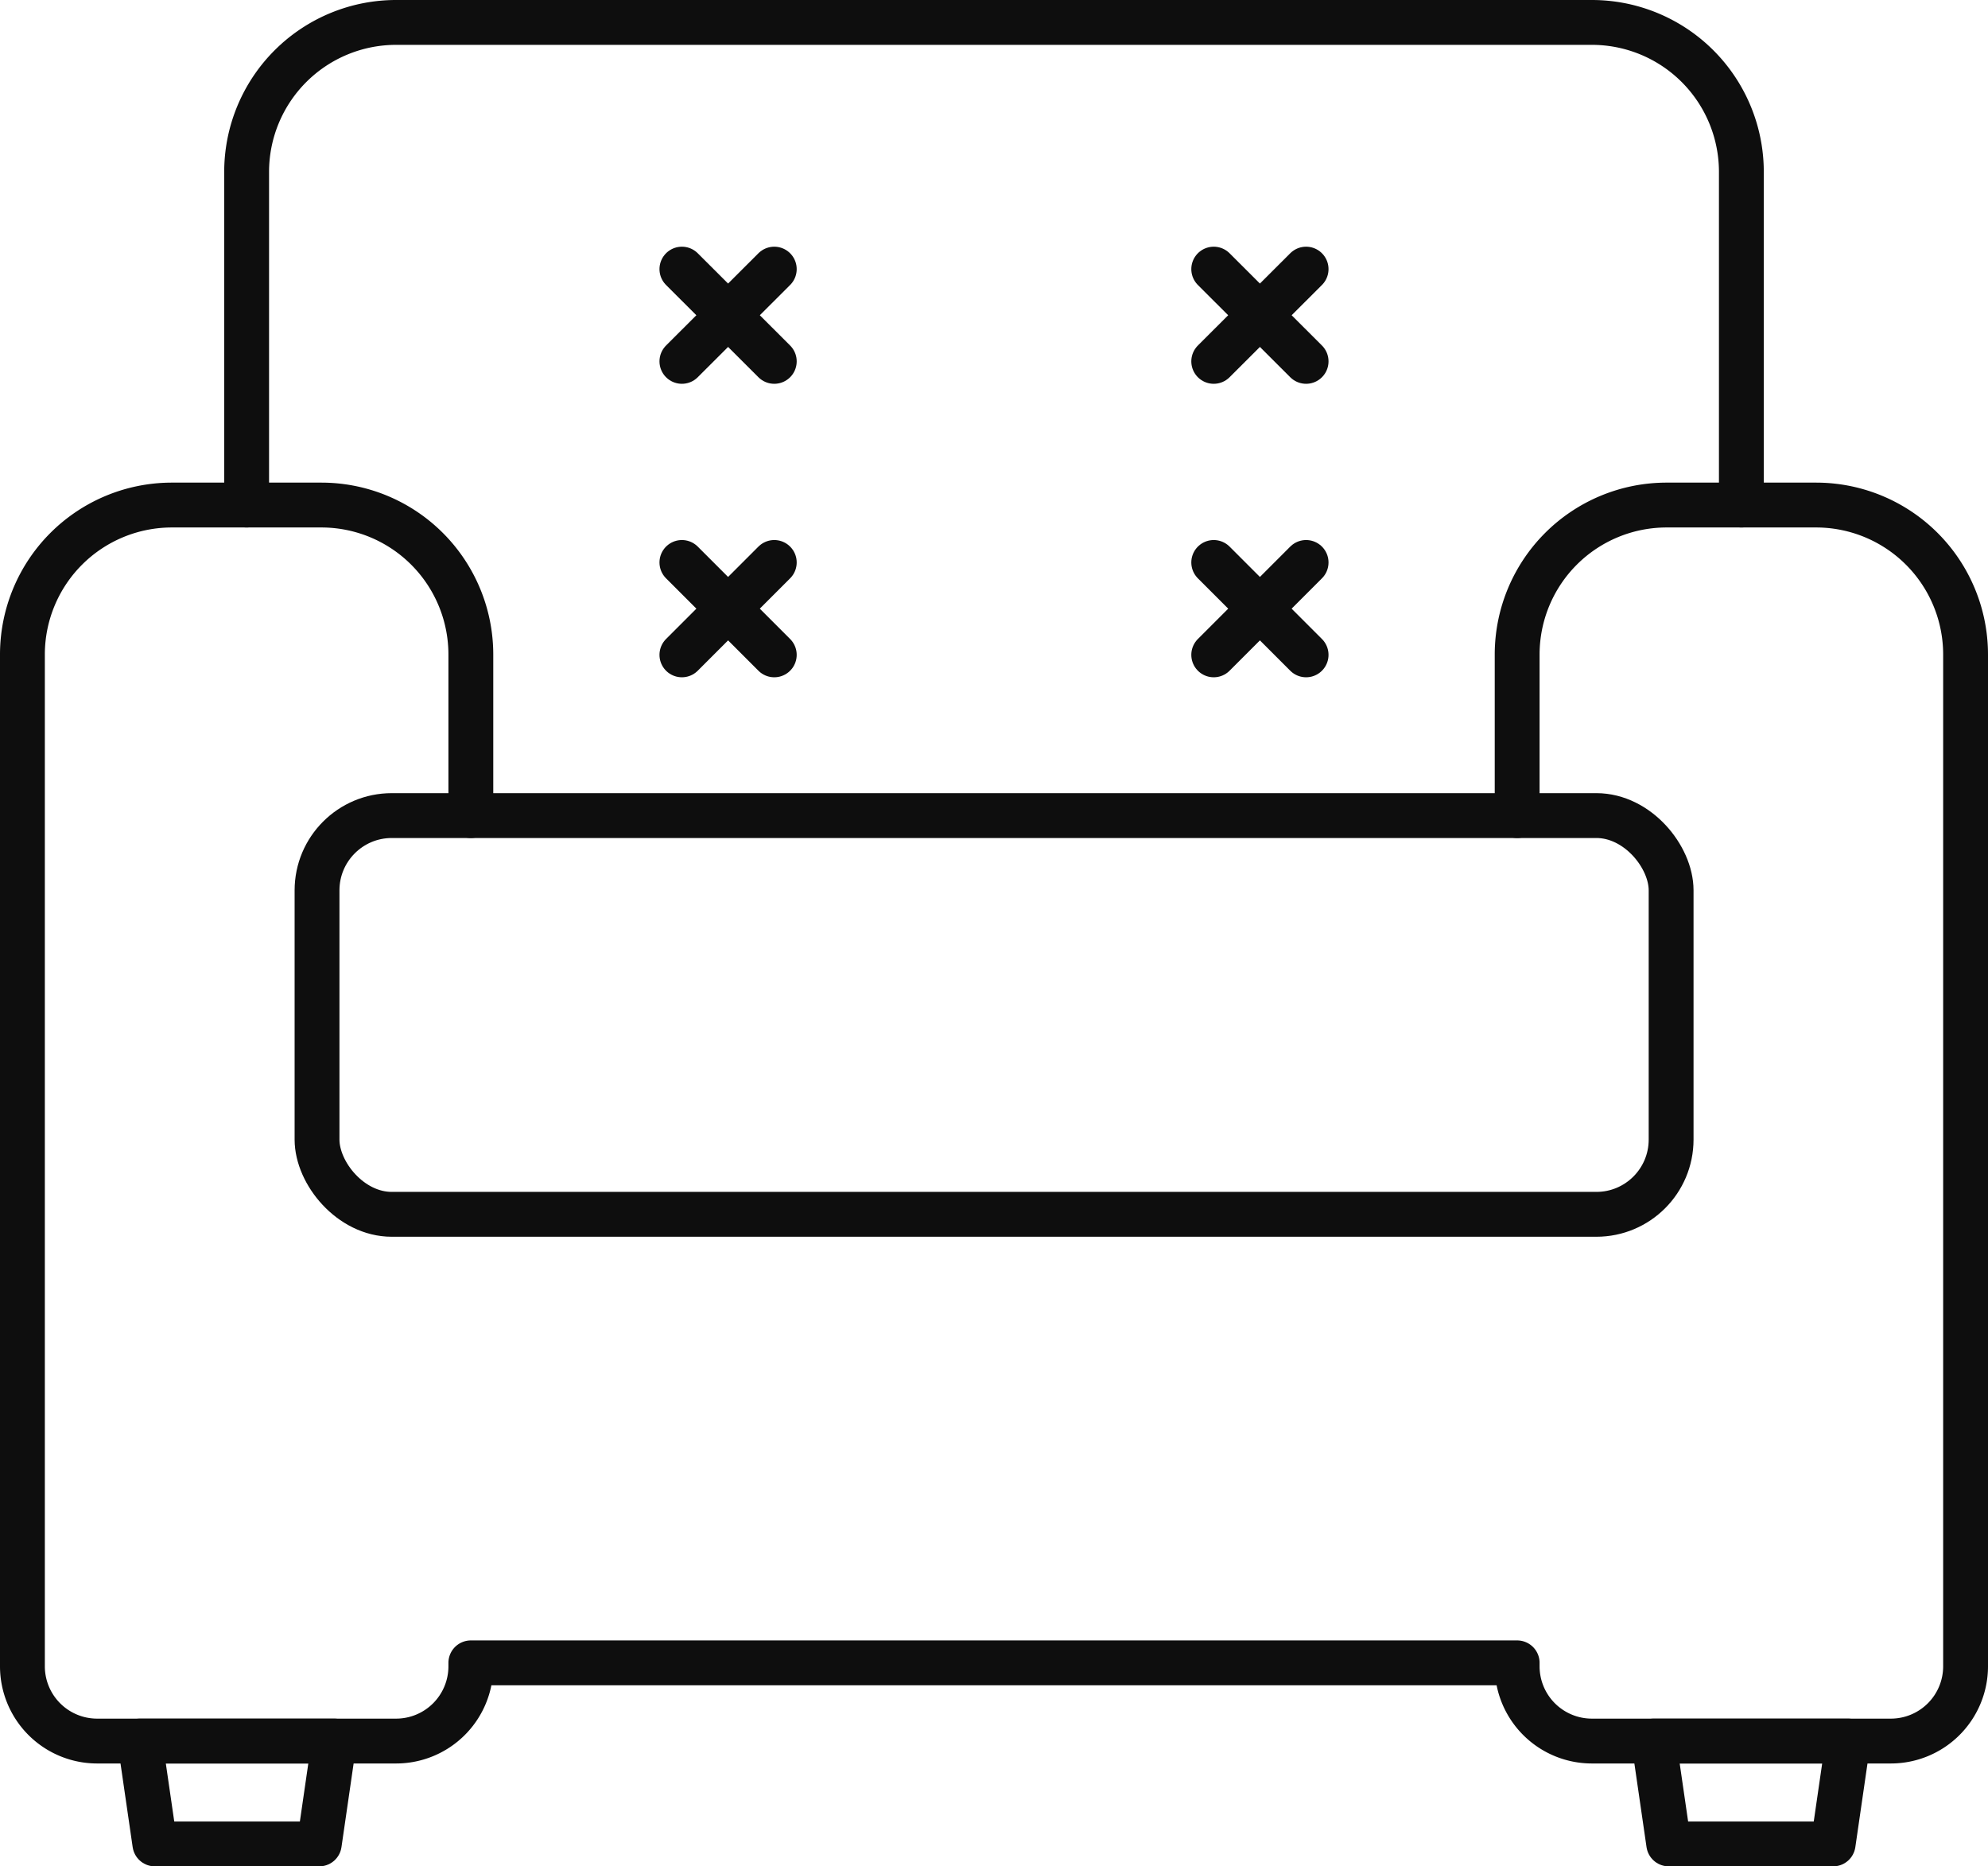 <svg xmlns="http://www.w3.org/2000/svg" viewBox="0 0 133 124.83"><defs><style>.cls-1,.cls-2{fill:none;}.cls-2{stroke:#0e0e0e;stroke-linecap:round;stroke-linejoin:round;stroke-width:3px;}</style></defs><title>Ресурс 10</title><g id="Слой_2" data-name="Слой 2"><g id="Line_2" data-name="Line 2"><path class="cls-1" d="M121.5,33.78h-5V11.5a10,10,0,0,0-10-10h-80a10,10,0,0,0-10,10V33.78h-5a10,10,0,0,0-10,10v67.67a5,5,0,0,0,5,5H9.36l1,6.88h11l1-6.88H26.5a5,5,0,0,0,5-5v-.23h70v.23a5,5,0,0,0,5,5h4.14l1,6.88h11l1-6.88h2.86a5,5,0,0,0,5-5V43.78A10,10,0,0,0,121.5,33.78Z"/><path class="cls-2" d="M31.5,54.55V43.78a10,10,0,0,0-10-10h-5V11.5a10,10,0,0,1,10-10h80a10,10,0,0,1,10,10V33.78h-5a10,10,0,0,0-10,10V54.55"/><path class="cls-2" d="M116.5,33.78h5a10,10,0,0,1,10,10v67.67a5,5,0,0,1-5,5h-20a5,5,0,0,1-5-5v-.23h-70v.23a5,5,0,0,1-5,5H6.5a5,5,0,0,1-5-5V43.78a10,10,0,0,1,10-10h5"/><polygon class="cls-2" points="21.36 123.33 10.36 123.33 9.36 116.45 22.36 116.45 21.36 123.33"/><polygon class="cls-2" points="111.64 123.33 122.64 123.33 123.64 116.45 110.64 116.45 111.64 123.33"/><rect class="cls-2" x="21.21" y="54.55" width="90.59" height="26.67" rx="5" ry="5"/><line class="cls-2" x1="45.62" y1="18" x2="51.8" y2="24.17"/><line class="cls-2" x1="51.8" y1="18" x2="45.62" y2="24.17"/><line class="cls-2" x1="81.2" y1="18" x2="87.38" y2="24.17"/><line class="cls-2" x1="87.38" y1="18" x2="81.2" y2="24.17"/><line class="cls-2" x1="45.62" y1="37.62" x2="51.8" y2="43.8"/><line class="cls-2" x1="51.8" y1="37.62" x2="45.62" y2="43.8"/><line class="cls-2" x1="81.2" y1="37.62" x2="87.38" y2="43.8"/><line class="cls-2" x1="87.38" y1="37.62" x2="81.2" y2="43.8"/></g></g></svg>